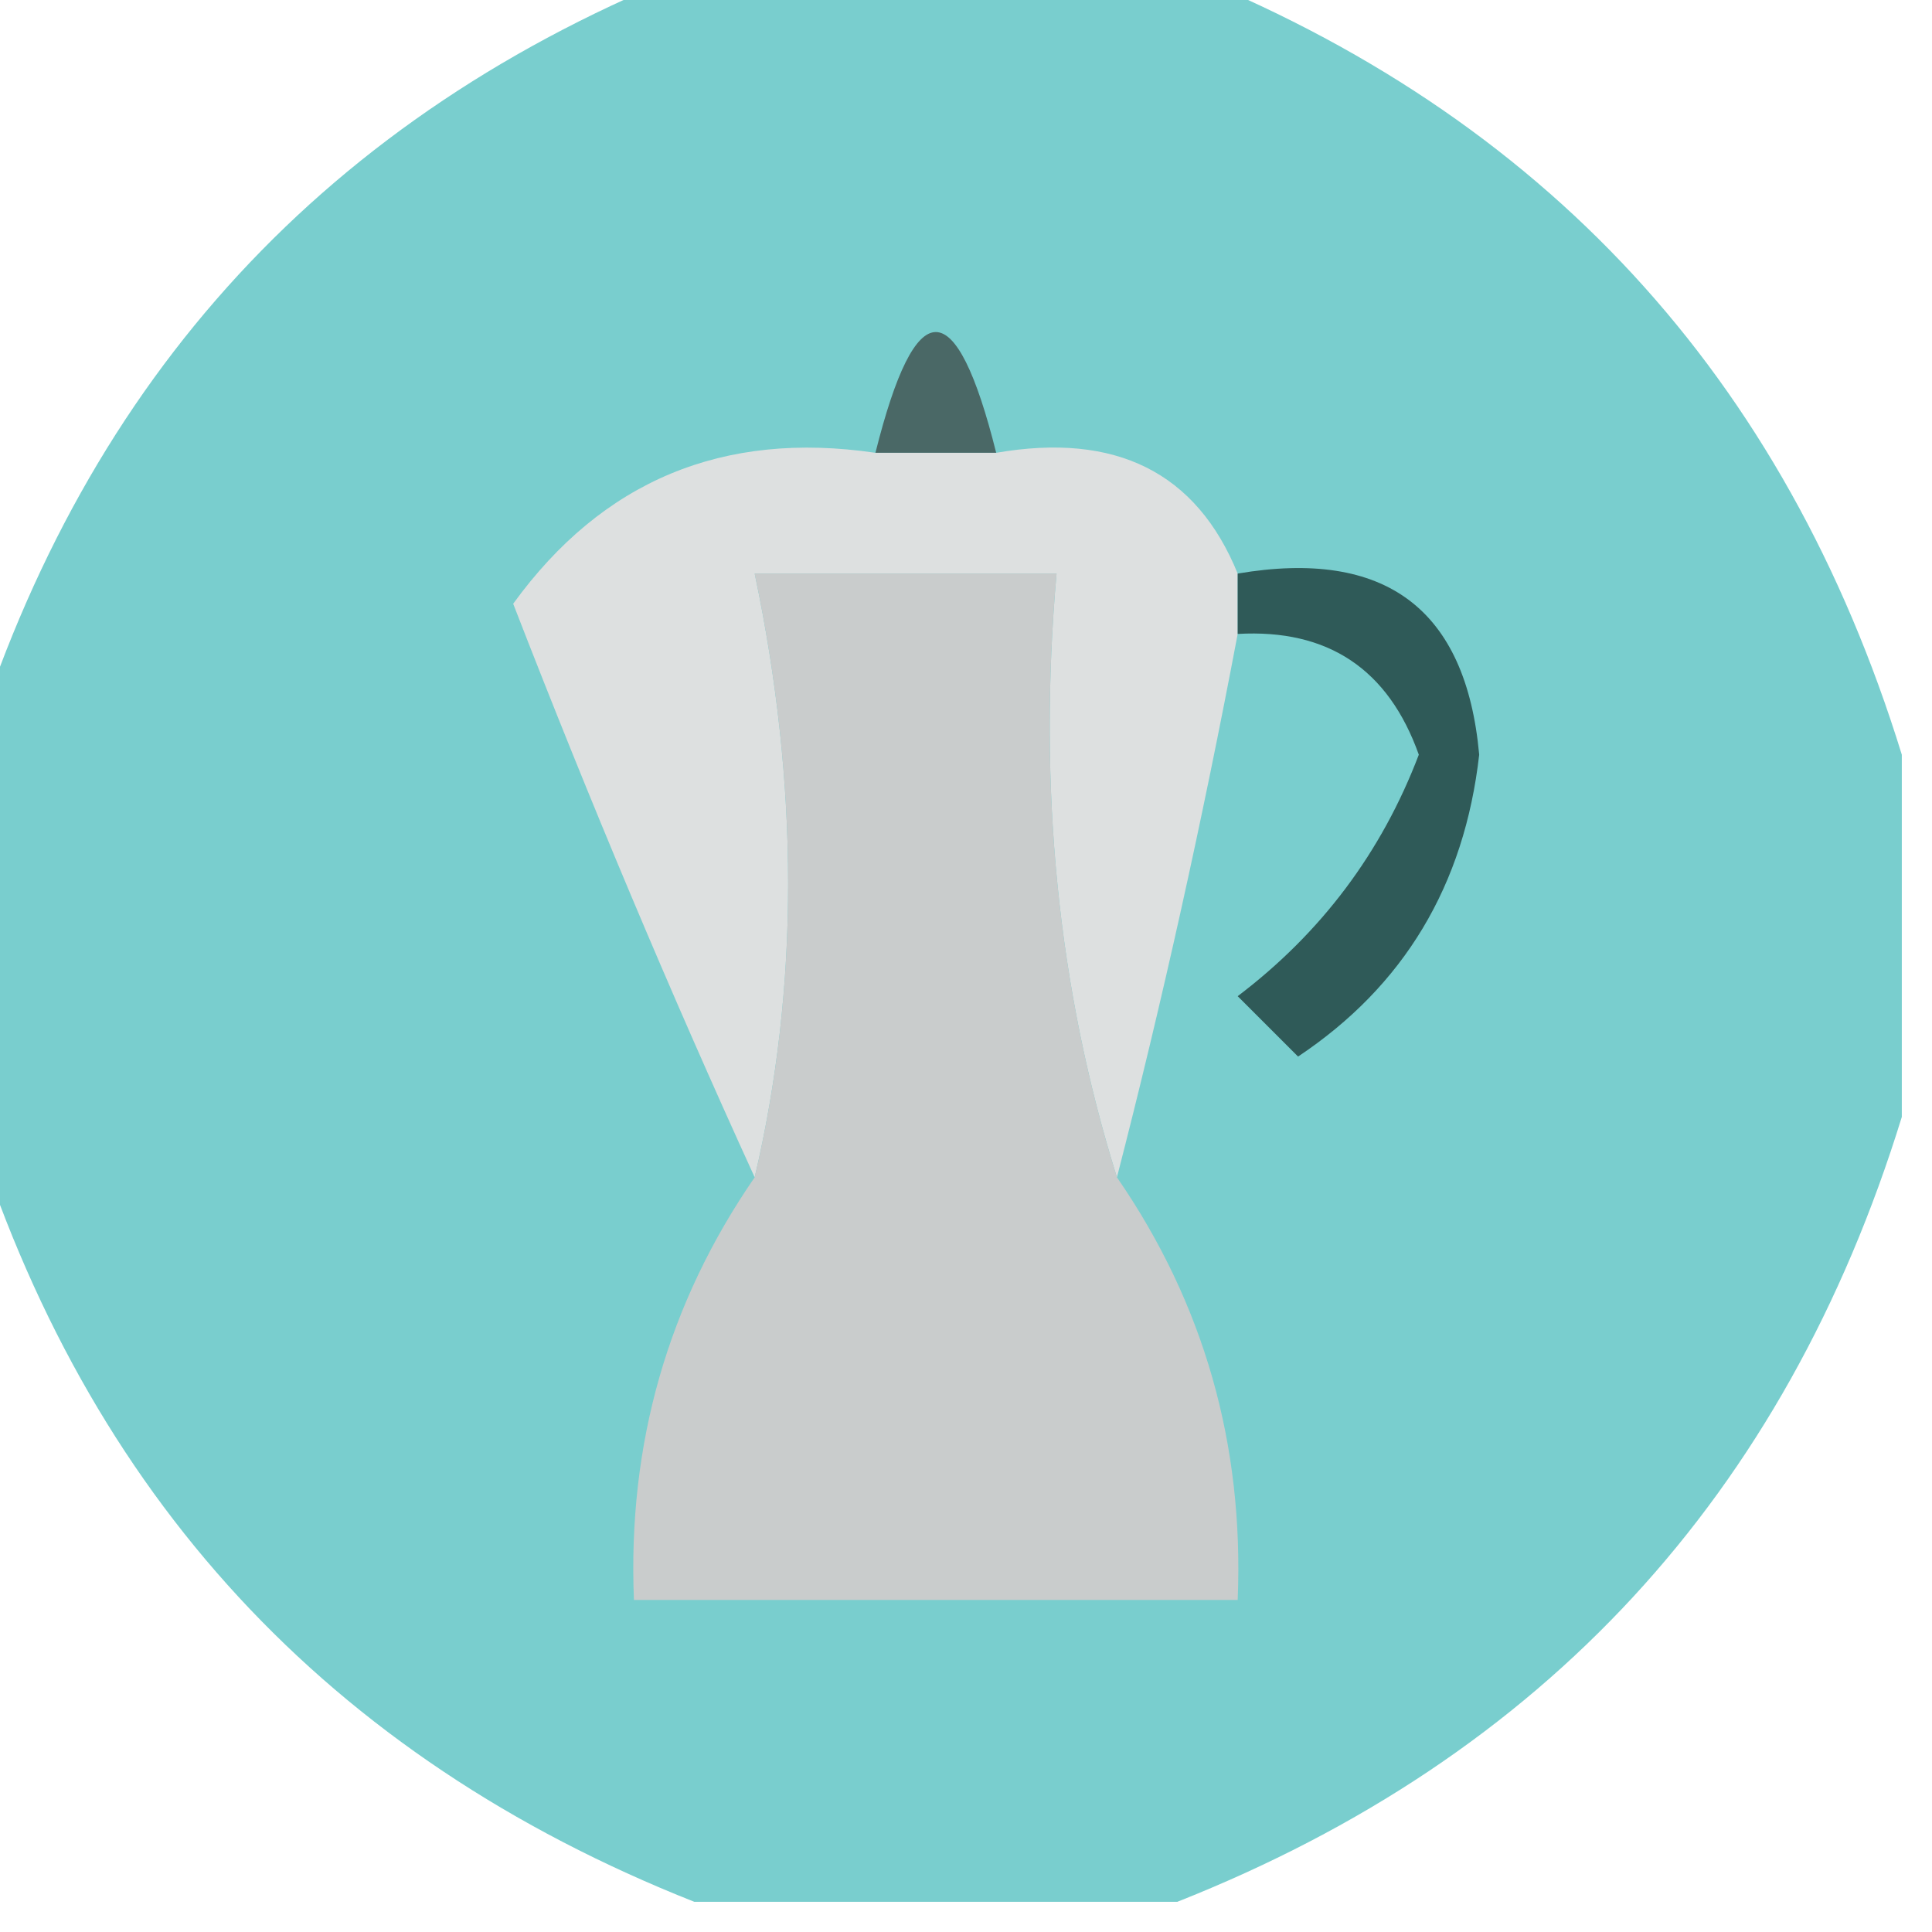 <?xml version="1.0" encoding="UTF-8"?>
<!DOCTYPE svg PUBLIC "-//W3C//DTD SVG 1.1//EN" "http://www.w3.org/Graphics/SVG/1.1/DTD/svg11.dtd">
<svg xmlns="http://www.w3.org/2000/svg" version="1.1" width="32px" height="32px" style="shape-rendering:geometricPrecision; text-rendering:geometricPrecision; image-rendering:optimizeQuality; fill-rule:evenodd; clip-rule:evenodd" xmlns:xlink="http://www.w3.org/1999/xlink">
<g><path style="opacity:0.828" fill="#5dc3c4" d="M 11.5,-0.5 C 14.167,-0.5 16.833,-0.5 19.5,-0.5C 25.566,1.9 29.566,6.233 31.5,12.5C 31.5,14.5 31.5,16.5 31.5,18.5C 29.566,24.767 25.566,29.1 19.5,31.5C 16.833,31.5 14.167,31.5 11.5,31.5C 5.434,29.1 1.434,24.767 -0.5,18.5C -0.5,16.5 -0.5,14.5 -0.5,12.5C 1.434,6.233 5.434,1.9 11.5,-0.5 Z"/></g>
<g><path style="opacity:1" fill="#4a6866" d="M 16.5,7.5 C 15.833,7.5 15.167,7.5 14.5,7.5C 15.167,4.833 15.833,4.833 16.5,7.5 Z"/></g>
<g><path style="opacity:1" fill="#dde0e0" d="M 14.5,7.5 C 15.167,7.5 15.833,7.5 16.5,7.5C 18.483,7.157 19.817,7.824 20.5,9.5C 20.5,9.833 20.5,10.167 20.5,10.5C 19.912,13.61 19.245,16.61 18.5,19.5C 17.521,16.375 17.187,13.042 17.5,9.5C 15.833,9.5 14.167,9.5 12.5,9.5C 13.239,13.015 13.239,16.349 12.5,19.5C 11.106,16.452 9.773,13.285 8.5,10C 9.978,7.961 11.978,7.128 14.5,7.5 Z"/></g>
<g><path style="opacity:1" fill="#2f5a58" d="M 20.5,10.5 C 20.5,10.167 20.5,9.833 20.5,9.5C 22.948,9.085 24.281,10.085 24.5,12.5C 24.255,14.663 23.255,16.33 21.5,17.5C 21.167,17.167 20.833,16.833 20.5,16.5C 21.885,15.45 22.885,14.116 23.5,12.5C 22.995,11.082 21.995,10.415 20.5,10.5 Z"/></g>
<g><path style="opacity:1" fill="#c9cccc" d="M 18.5,19.5 C 19.939,21.588 20.606,23.921 20.5,26.5C 17.167,26.5 13.833,26.5 10.5,26.5C 10.394,23.921 11.06,21.588 12.5,19.5C 13.239,16.349 13.239,13.015 12.5,9.5C 14.167,9.5 15.833,9.5 17.5,9.5C 17.187,13.042 17.521,16.375 18.5,19.5 Z"/></g>
</svg>
